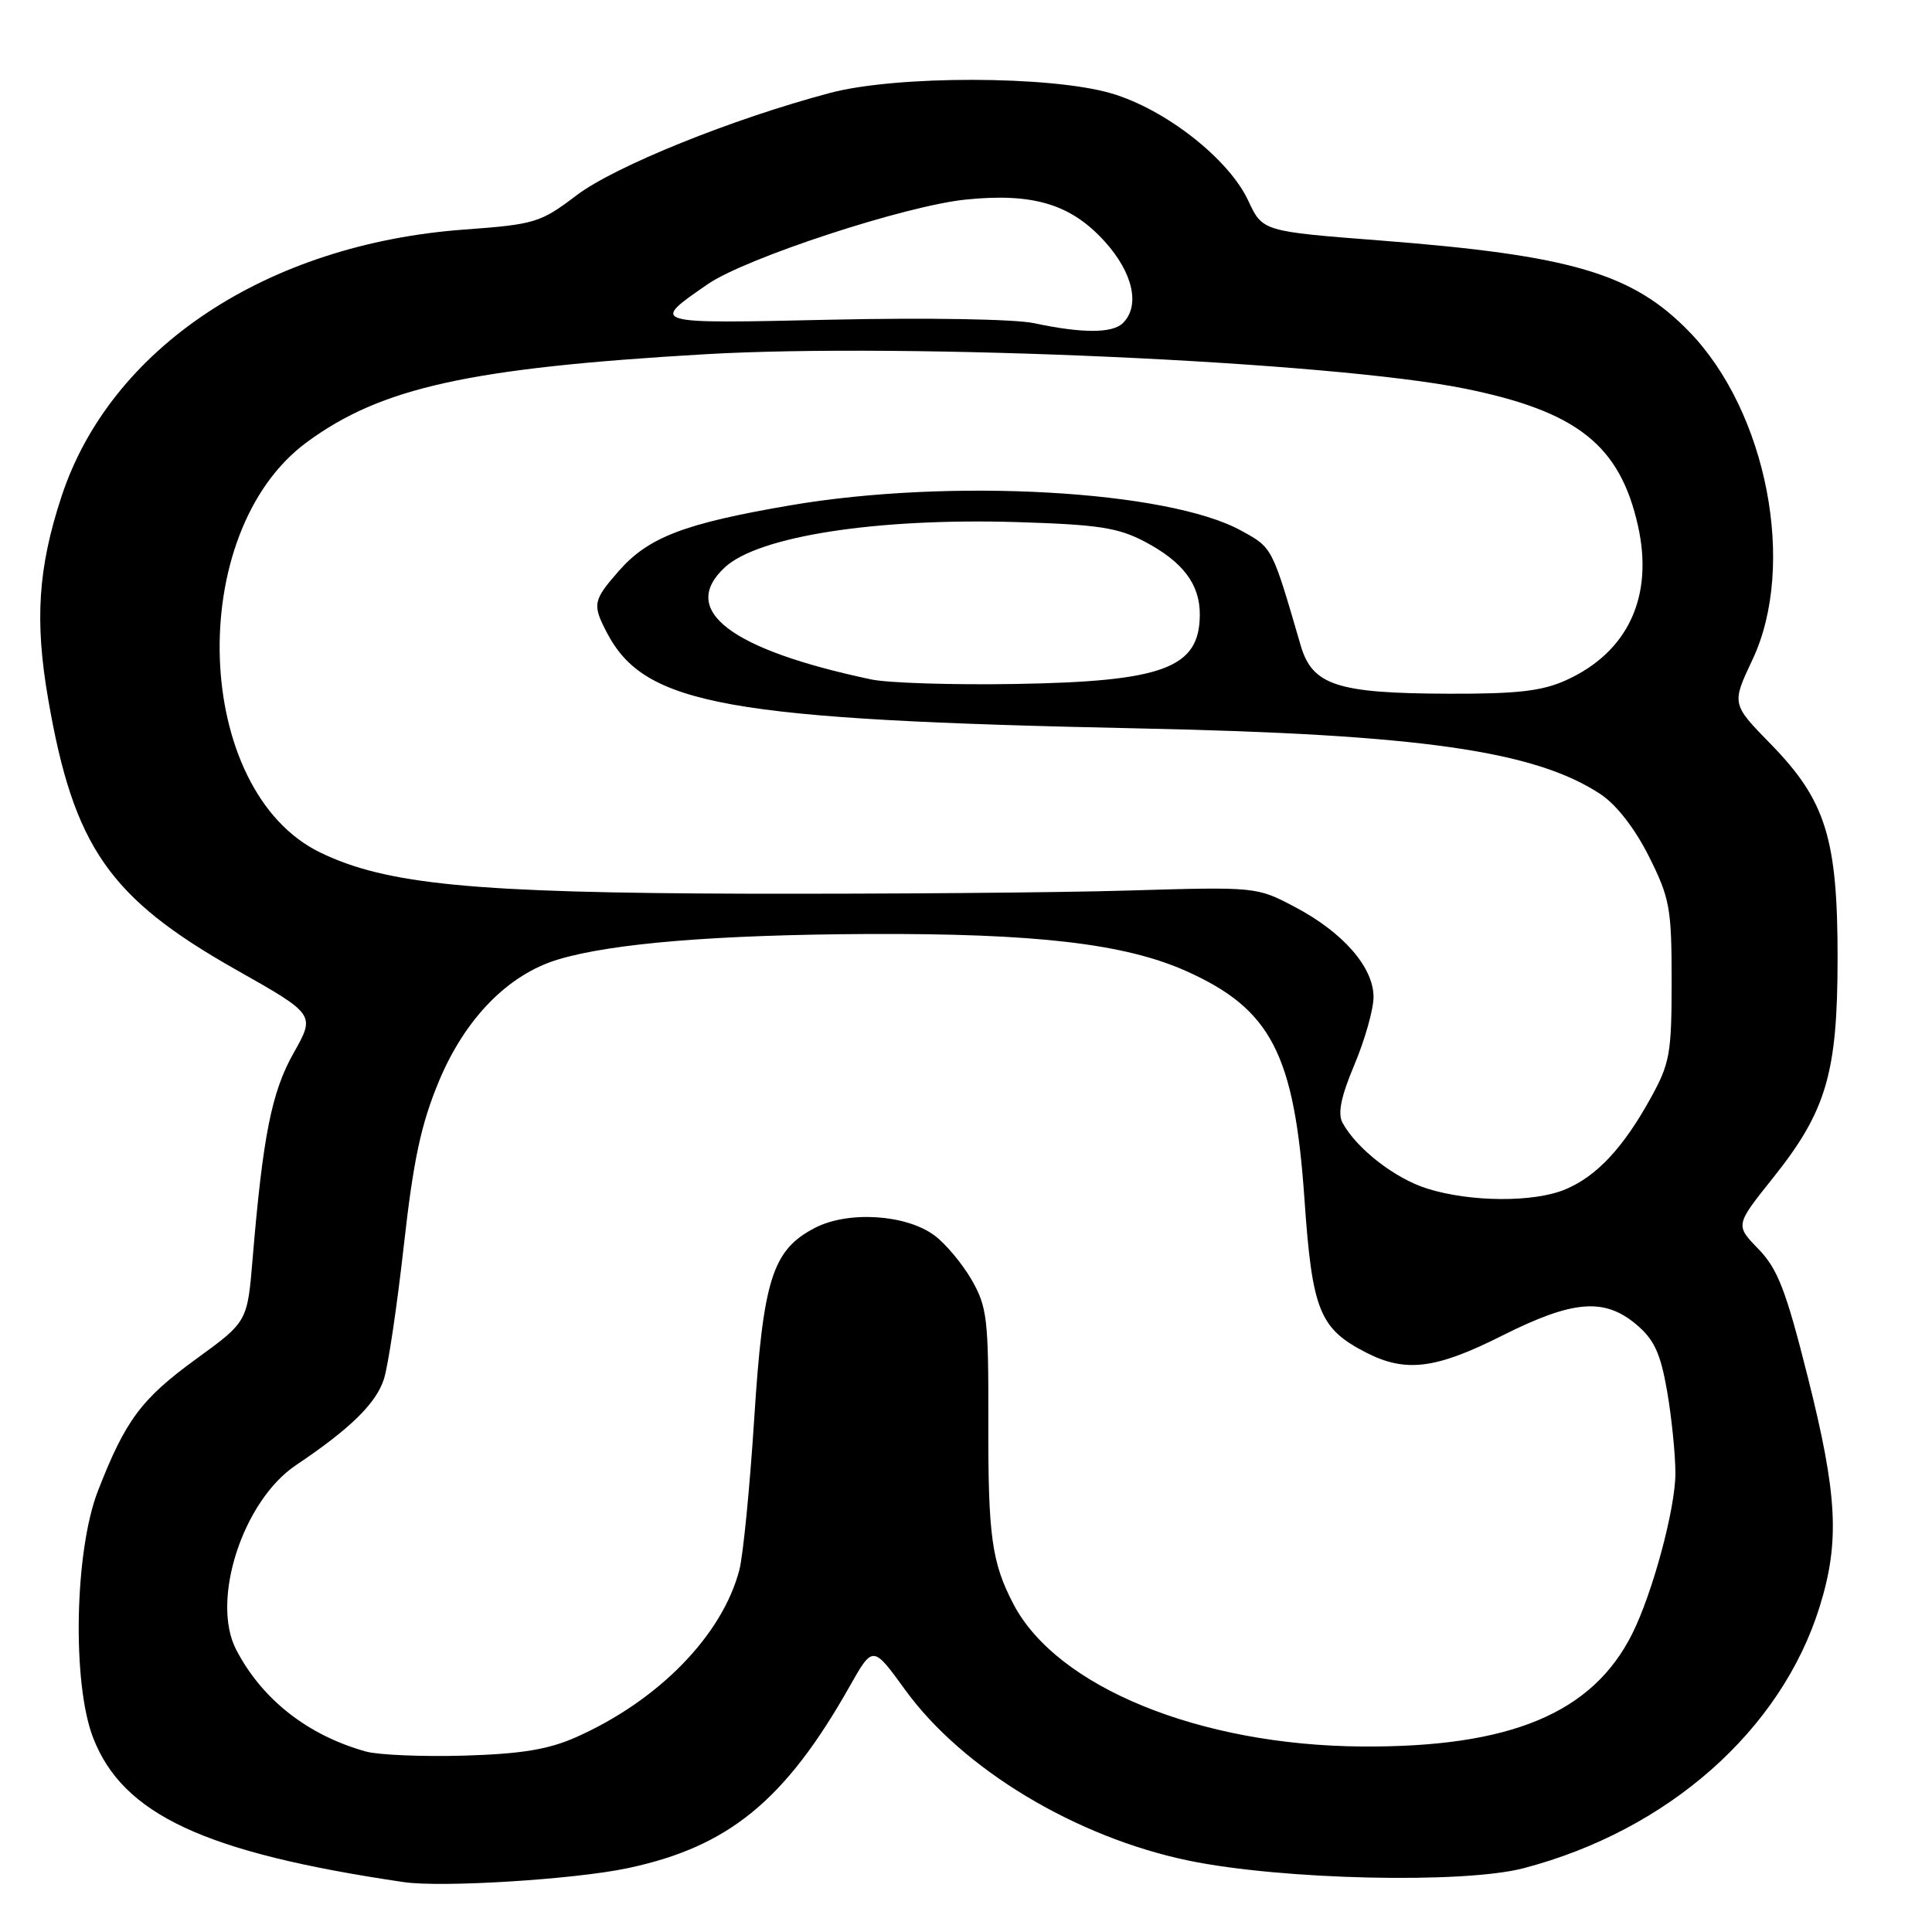 <?xml version="1.0" encoding="UTF-8" standalone="no"?>
<!DOCTYPE svg PUBLIC "-//W3C//DTD SVG 1.1//EN" "http://www.w3.org/Graphics/SVG/1.1/DTD/svg11.dtd" >
<svg xmlns="http://www.w3.org/2000/svg" xmlns:xlink="http://www.w3.org/1999/xlink" version="1.1" viewBox="0 0 256 256">
 <g >
 <path fill="currentColor"
d=" M 83.13 247.55 C 96.53 244.73 104.03 238.59 112.58 223.46 C 115.66 218.01 115.66 218.01 119.92 223.89 C 127.54 234.41 142.52 243.43 157.50 246.54 C 169.82 249.09 193.95 249.64 201.91 247.54 C 221.01 242.53 236.01 229.28 241.11 212.91 C 243.80 204.26 243.48 198.09 239.53 182.42 C 236.65 170.97 235.56 168.14 233.00 165.50 C 229.93 162.34 229.93 162.34 234.90 156.12 C 242.00 147.24 243.48 142.22 243.49 127.00 C 243.50 111.11 241.93 106.07 234.62 98.58 C 229.44 93.28 229.44 93.28 232.22 87.39 C 238.08 74.96 234.14 54.57 223.83 43.95 C 216.34 36.23 208.26 33.84 182.94 31.87 C 167.30 30.66 167.30 30.66 165.40 26.59 C 162.82 21.05 154.42 14.47 147.25 12.37 C 139.20 10.01 118.79 9.98 110.00 12.31 C 97.03 15.75 81.50 22.02 76.41 25.87 C 71.60 29.52 70.89 29.73 61.50 30.42 C 35.35 32.34 14.61 46.10 8.14 65.82 C 5.04 75.26 4.58 82.24 6.39 92.68 C 9.77 112.23 14.47 118.99 31.29 128.50 C 41.78 134.43 41.78 134.43 38.92 139.50 C 35.99 144.69 34.84 150.46 33.47 166.82 C 32.78 175.14 32.78 175.14 25.98 180.08 C 18.72 185.36 16.62 188.19 12.97 197.57 C 9.88 205.53 9.54 223.00 12.33 230.24 C 16.27 240.45 27.13 245.50 53.50 249.39 C 58.51 250.13 76.09 249.04 83.13 247.55 Z  M 48.50 232.09 C 40.78 229.94 34.71 225.18 31.29 218.58 C 27.90 212.05 32.18 198.86 39.22 194.14 C 46.43 189.30 49.87 185.93 50.88 182.70 C 51.44 180.94 52.62 172.99 53.51 165.03 C 54.78 153.68 55.78 149.00 58.15 143.29 C 61.63 134.94 67.33 129.12 73.97 127.13 C 81.09 124.99 94.90 123.86 115.00 123.76 C 137.22 123.66 149.01 125.03 157.15 128.66 C 168.43 133.70 171.51 139.64 172.85 158.92 C 173.87 173.67 174.84 176.07 181.07 179.25 C 186.27 181.90 190.25 181.40 199.00 177.00 C 208.41 172.27 212.56 171.92 216.82 175.50 C 219.19 177.50 220.02 179.29 220.90 184.33 C 221.50 187.82 222.00 192.72 222.00 195.23 C 222.00 199.88 218.98 211.10 216.27 216.50 C 211.01 227.01 200.13 231.55 180.50 231.42 C 158.97 231.28 140.04 223.55 134.29 212.56 C 131.41 207.06 130.92 203.51 130.96 188.50 C 130.99 174.74 130.80 173.18 128.75 169.59 C 127.51 167.45 125.30 164.80 123.82 163.70 C 120.05 160.91 112.41 160.42 108.00 162.69 C 102.35 165.61 101.12 169.47 99.93 188.10 C 99.35 197.12 98.47 206.08 97.97 208.02 C 95.71 216.68 87.28 225.32 76.35 230.18 C 72.66 231.82 69.11 232.40 61.50 232.63 C 56.00 232.79 50.15 232.54 48.50 232.09 Z  M 189.13 157.50 C 184.85 156.17 179.76 152.21 177.89 148.77 C 177.23 147.55 177.68 145.31 179.48 141.05 C 180.86 137.76 182.00 133.73 182.00 132.11 C 182.00 128.17 177.97 123.55 171.62 120.20 C 166.51 117.50 166.48 117.50 149.50 118.00 C 140.15 118.28 117.43 118.46 99.00 118.42 C 62.77 118.32 51.20 117.21 42.45 112.97 C 25.55 104.79 24.42 70.53 40.66 58.59 C 50.50 51.35 62.21 48.76 93.39 46.94 C 120.24 45.38 176.56 47.92 194.13 51.50 C 209.00 54.52 214.65 59.00 217.04 69.67 C 219.14 79.05 215.72 86.40 207.54 90.12 C 204.35 91.57 201.08 91.95 192.00 91.92 C 177.16 91.88 173.88 90.81 172.34 85.50 C 168.52 72.40 168.63 72.60 164.46 70.31 C 154.75 64.96 125.89 63.34 104.71 66.96 C 90.68 69.36 85.93 71.18 82.01 75.64 C 78.58 79.55 78.47 80.09 80.40 83.80 C 85.42 93.44 96.13 95.37 151.00 96.52 C 188.14 97.30 203.38 99.48 212.09 105.24 C 214.20 106.64 216.64 109.79 218.50 113.50 C 221.26 119.02 221.50 120.33 221.50 130.00 C 221.50 139.65 221.27 140.91 218.68 145.58 C 215.05 152.14 211.54 155.88 207.39 157.61 C 203.24 159.34 194.88 159.30 189.13 157.50 Z  M 115.45 90.03 C 96.76 86.08 89.94 80.86 96.03 75.19 C 100.47 71.05 116.13 68.62 134.76 69.18 C 145.49 69.51 148.16 69.91 151.68 71.77 C 156.75 74.44 159.01 77.43 158.98 81.47 C 158.95 88.52 154.16 90.31 134.50 90.63 C 126.25 90.77 117.68 90.50 115.45 90.03 Z  M 137.00 42.82 C 134.46 42.28 122.80 42.08 110.19 42.36 C 85.97 42.90 86.13 42.94 93.77 37.66 C 98.80 34.19 119.96 27.25 128.00 26.44 C 136.91 25.54 141.91 27.05 146.39 32.01 C 150.14 36.16 151.10 40.50 148.80 42.80 C 147.42 44.18 143.42 44.19 137.00 42.82 Z "/>
</g>
</svg>